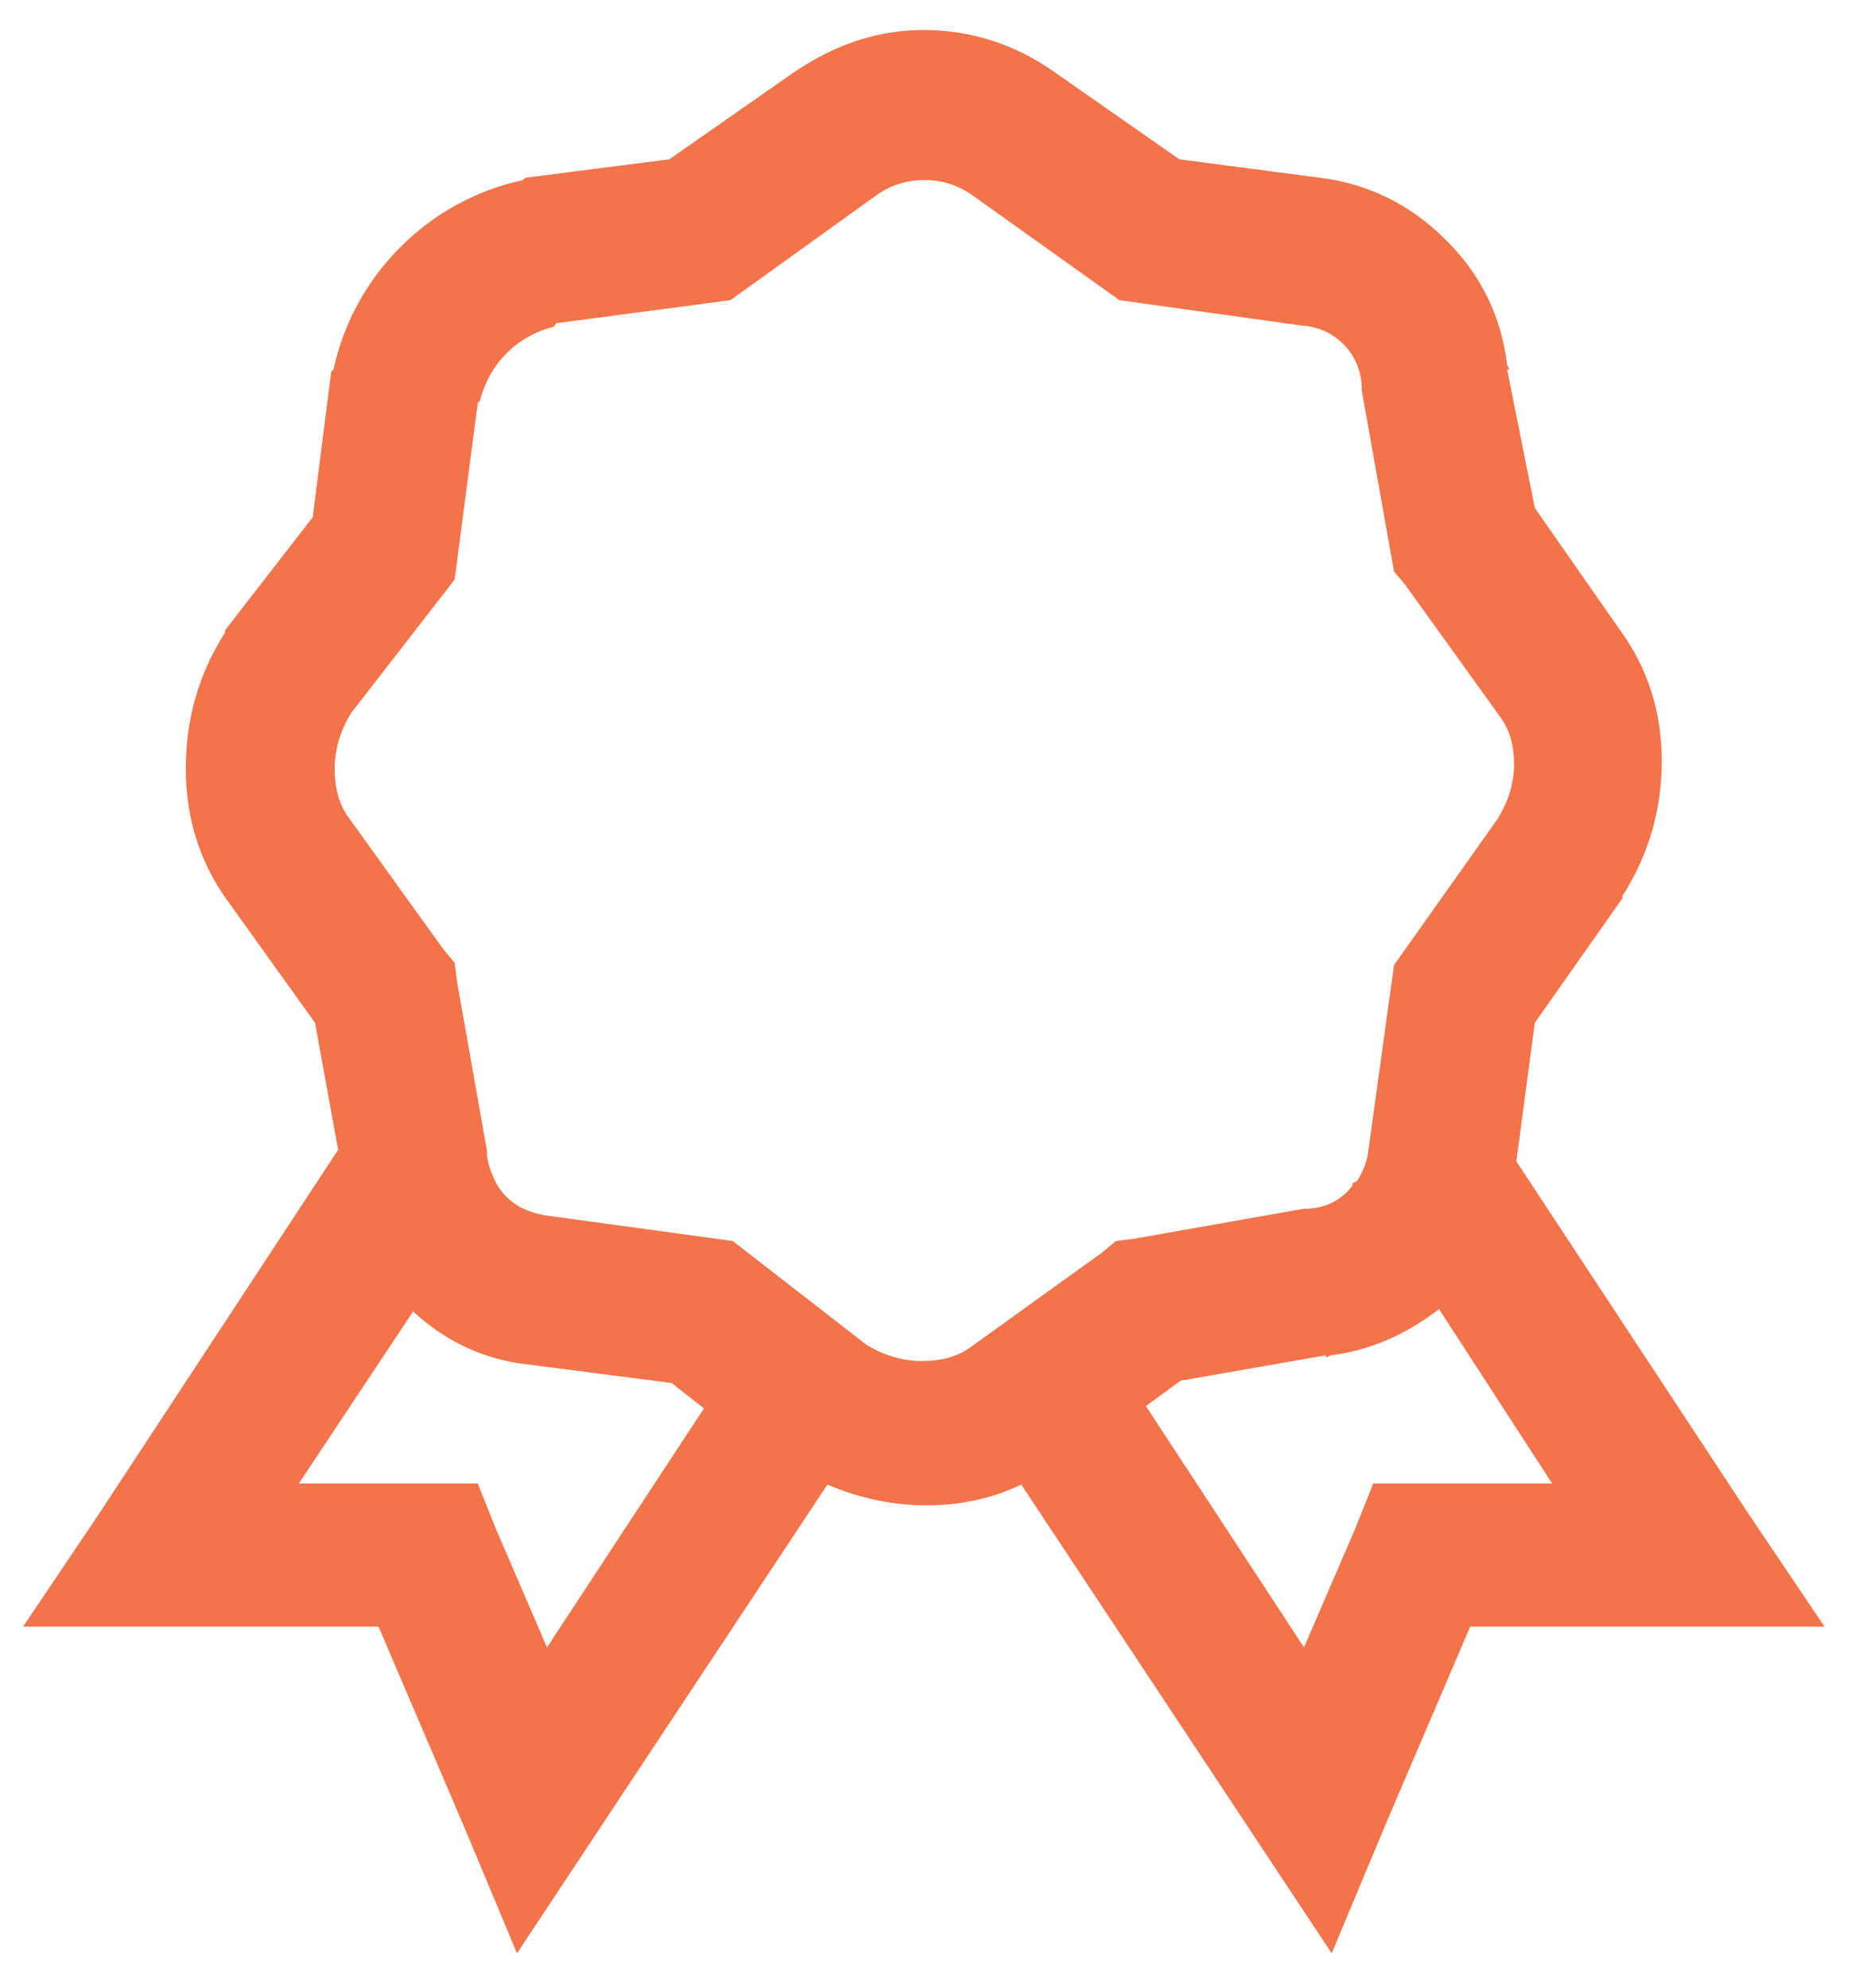 <?xml version="1.0" encoding="utf-8"?>
<!-- Generator: Adobe Illustrator 24.1.1, SVG Export Plug-In . SVG Version: 6.00 Build 0)  -->
<svg version="1.1" id="Capa_1" xmlns="http://www.w3.org/2000/svg" xmlns:xlink="http://www.w3.org/1999/xlink" x="0px" y="0px"
	 viewBox="0 0 160.4 172.2" style="enable-background:new 0 0 160.4 172.2;" xml:space="preserve">
<style type="text/css">
	.st0{fill:#F3744A;}
</style>
<g>
	<path class="st0" d="M91.6,6.4l10.6,7.4l12.2,1.6c4.1,0.5,7.8,2.3,10.8,5.3c3.1,3,4.9,6.7,5.4,10.9l0.2,0.4h-0.2l2.4,12l7.4,10.6
		c2.4,3.3,3.6,7.1,3.6,11.3s-1.1,8.1-3.4,11.7v0.2L133,88.6l-1.6,12l20.1,30.5l6.6,9.8h-30.7l-7.4,17.3l-4.6,11l-26.9-40.6
		c-2.5,1.2-5.3,1.8-8.2,1.8c-2.9,0-5.8-0.6-8.6-1.8l-26.9,40.6l-4.6-11l-7.4-17.3H2l6.6-9.8l20.7-31.5l-2-11L19.7,78
		c-2.4-3.3-3.6-7.2-3.6-11.4c0-4.3,1.1-8.2,3.4-11.8v-0.2l7.6-9.8l1.6-12.6l0.2-0.2c0.9-4.1,2.9-7.7,5.8-10.6s6.5-4.9,10.6-5.8
		l0.2-0.2L58,13.8l10.6-7.4C72.2,3.9,76,2.6,80,2.6C84.1,2.6,88,3.8,91.6,6.4z M25.9,128.5h15.5l1.6,4l4.4,10.2L61,122l-2.8-2.2
		l-12.4-1.6c-3.7-0.4-7.1-1.9-10-4.6L25.9,128.5z M76.1,16.8L63.3,26l-15.1,2L48,28.3c-1.6,0.4-3,1.2-4.1,2.3
		c-1.1,1.1-1.9,2.5-2.3,4.1l-0.2,0.2l-2,15.3l-9,11.6c-0.9,1.5-1.4,3.1-1.4,4.8c0,1.7,0.4,3.1,1.2,4.2l8.2,11.4l1,1.2l0.2,1.6
		l2.6,14.7v0.4c0.1,0.8,0.4,1.6,0.8,2.4c0.9,1.6,2.4,2.5,4.4,2.8l16.1,2.2l11.6,9c1.5,0.9,3.1,1.4,4.8,1.4c1.7,0,3.1-0.4,4.2-1.2
		l11.4-8.2l1.2-1l1.6-0.2l14.7-2.6h0.4c1.6-0.1,2.9-0.8,3.8-2v-0.2l0.4-0.2c0.5-0.8,0.9-1.7,1-2.8l2.2-15.9l9-12.7
		c0.9-1.5,1.4-3,1.4-4.7s-0.4-3-1.2-4.1l-8.2-11.4l-1-1.2L118,33.8v-0.4c-0.1-1.5-0.7-2.7-1.6-3.6s-2.1-1.5-3.6-1.6L97,26l-12.9-9.2
		c-1.2-0.8-2.5-1.2-4-1.2C78.6,15.6,77.3,16,76.1,16.8z M115.3,117.4l-0.4,0.2v-0.2l-12.6,2.2l-3,2.2l13.7,20.9l4.4-10.2l1.6-4h15.5
		l-9.8-15.1C121.7,115.7,118.6,117,115.3,117.4z"/>
</g>
</svg>
